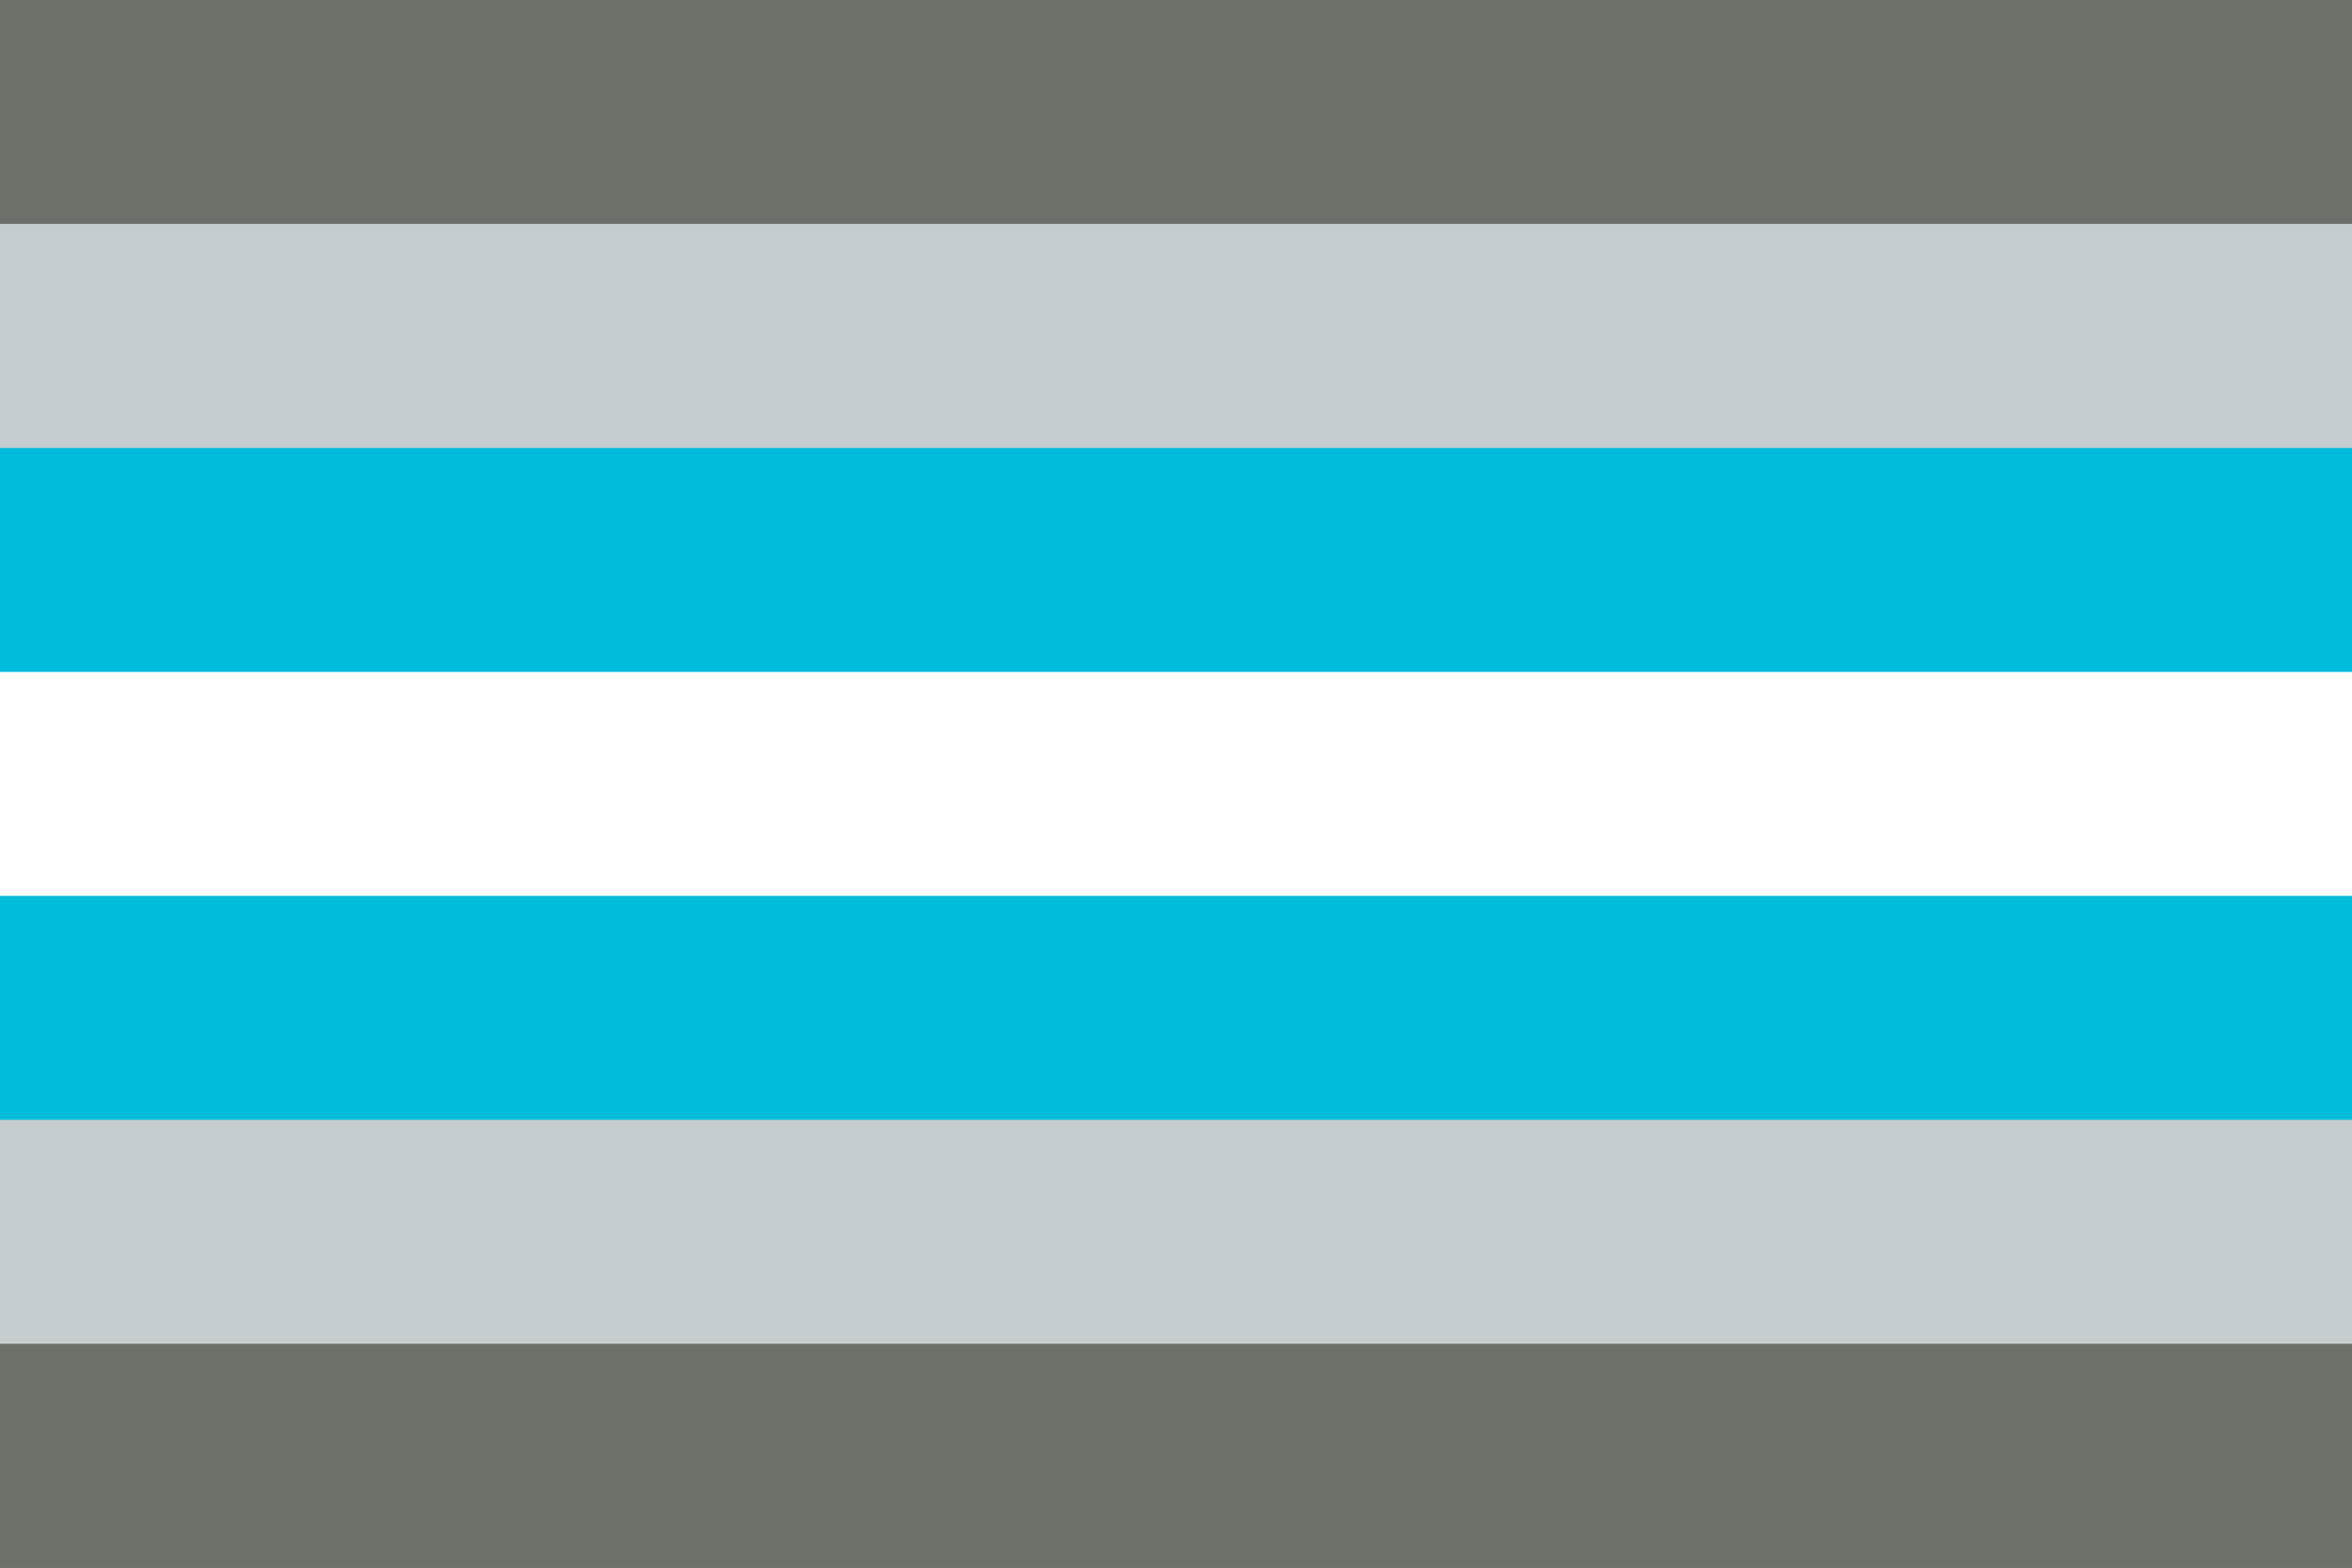 <?xml version="1.0" encoding="UTF-8"?><svg id="demiboy_flag" xmlns="http://www.w3.org/2000/svg" xmlns:xlink="http://www.w3.org/1999/xlink" viewBox="0 0 216 144"><rect x="0" y="0" width="216" height="144" fill="#333333" stroke="none"/><defs><clipPath id="clippath"><rect id="bleed_clip_mask" width="216" height="144" style="fill:none;"/></clipPath></defs><g style="clip-path:url(#clippath);"><g id="stripes"><rect id="grey_stripe_lower" x="-9" y="113.14" width="234" height="39.86" style="fill:#6b7069;"/><rect id="light_grey_stripe_lower" x="-9" y="92.57" width="234" height="30.86" style="fill:#c6cdd1;"/><rect id="blue_stripe_lower" x="-9" y="72" width="234" height="30.86" style="fill:#00bcda;"/><rect id="white_stripe" x="-9" y="51.43" width="234" height="30.86" style="fill:#fff;"/><rect id="blue_stripe_upper" x="-9" y="30.86" width="234" height="30.86" style="fill:#00bcda;"/><rect id="light_grey_stripe_upper" x="-9" y="5.79" width="234" height="35.36" style="fill:#c6cdd1;"/><rect id="grey_stripe_upper" x="-9" y="-9" width="234" height="29.57" style="fill:#6b7069;"/></g></g></svg>